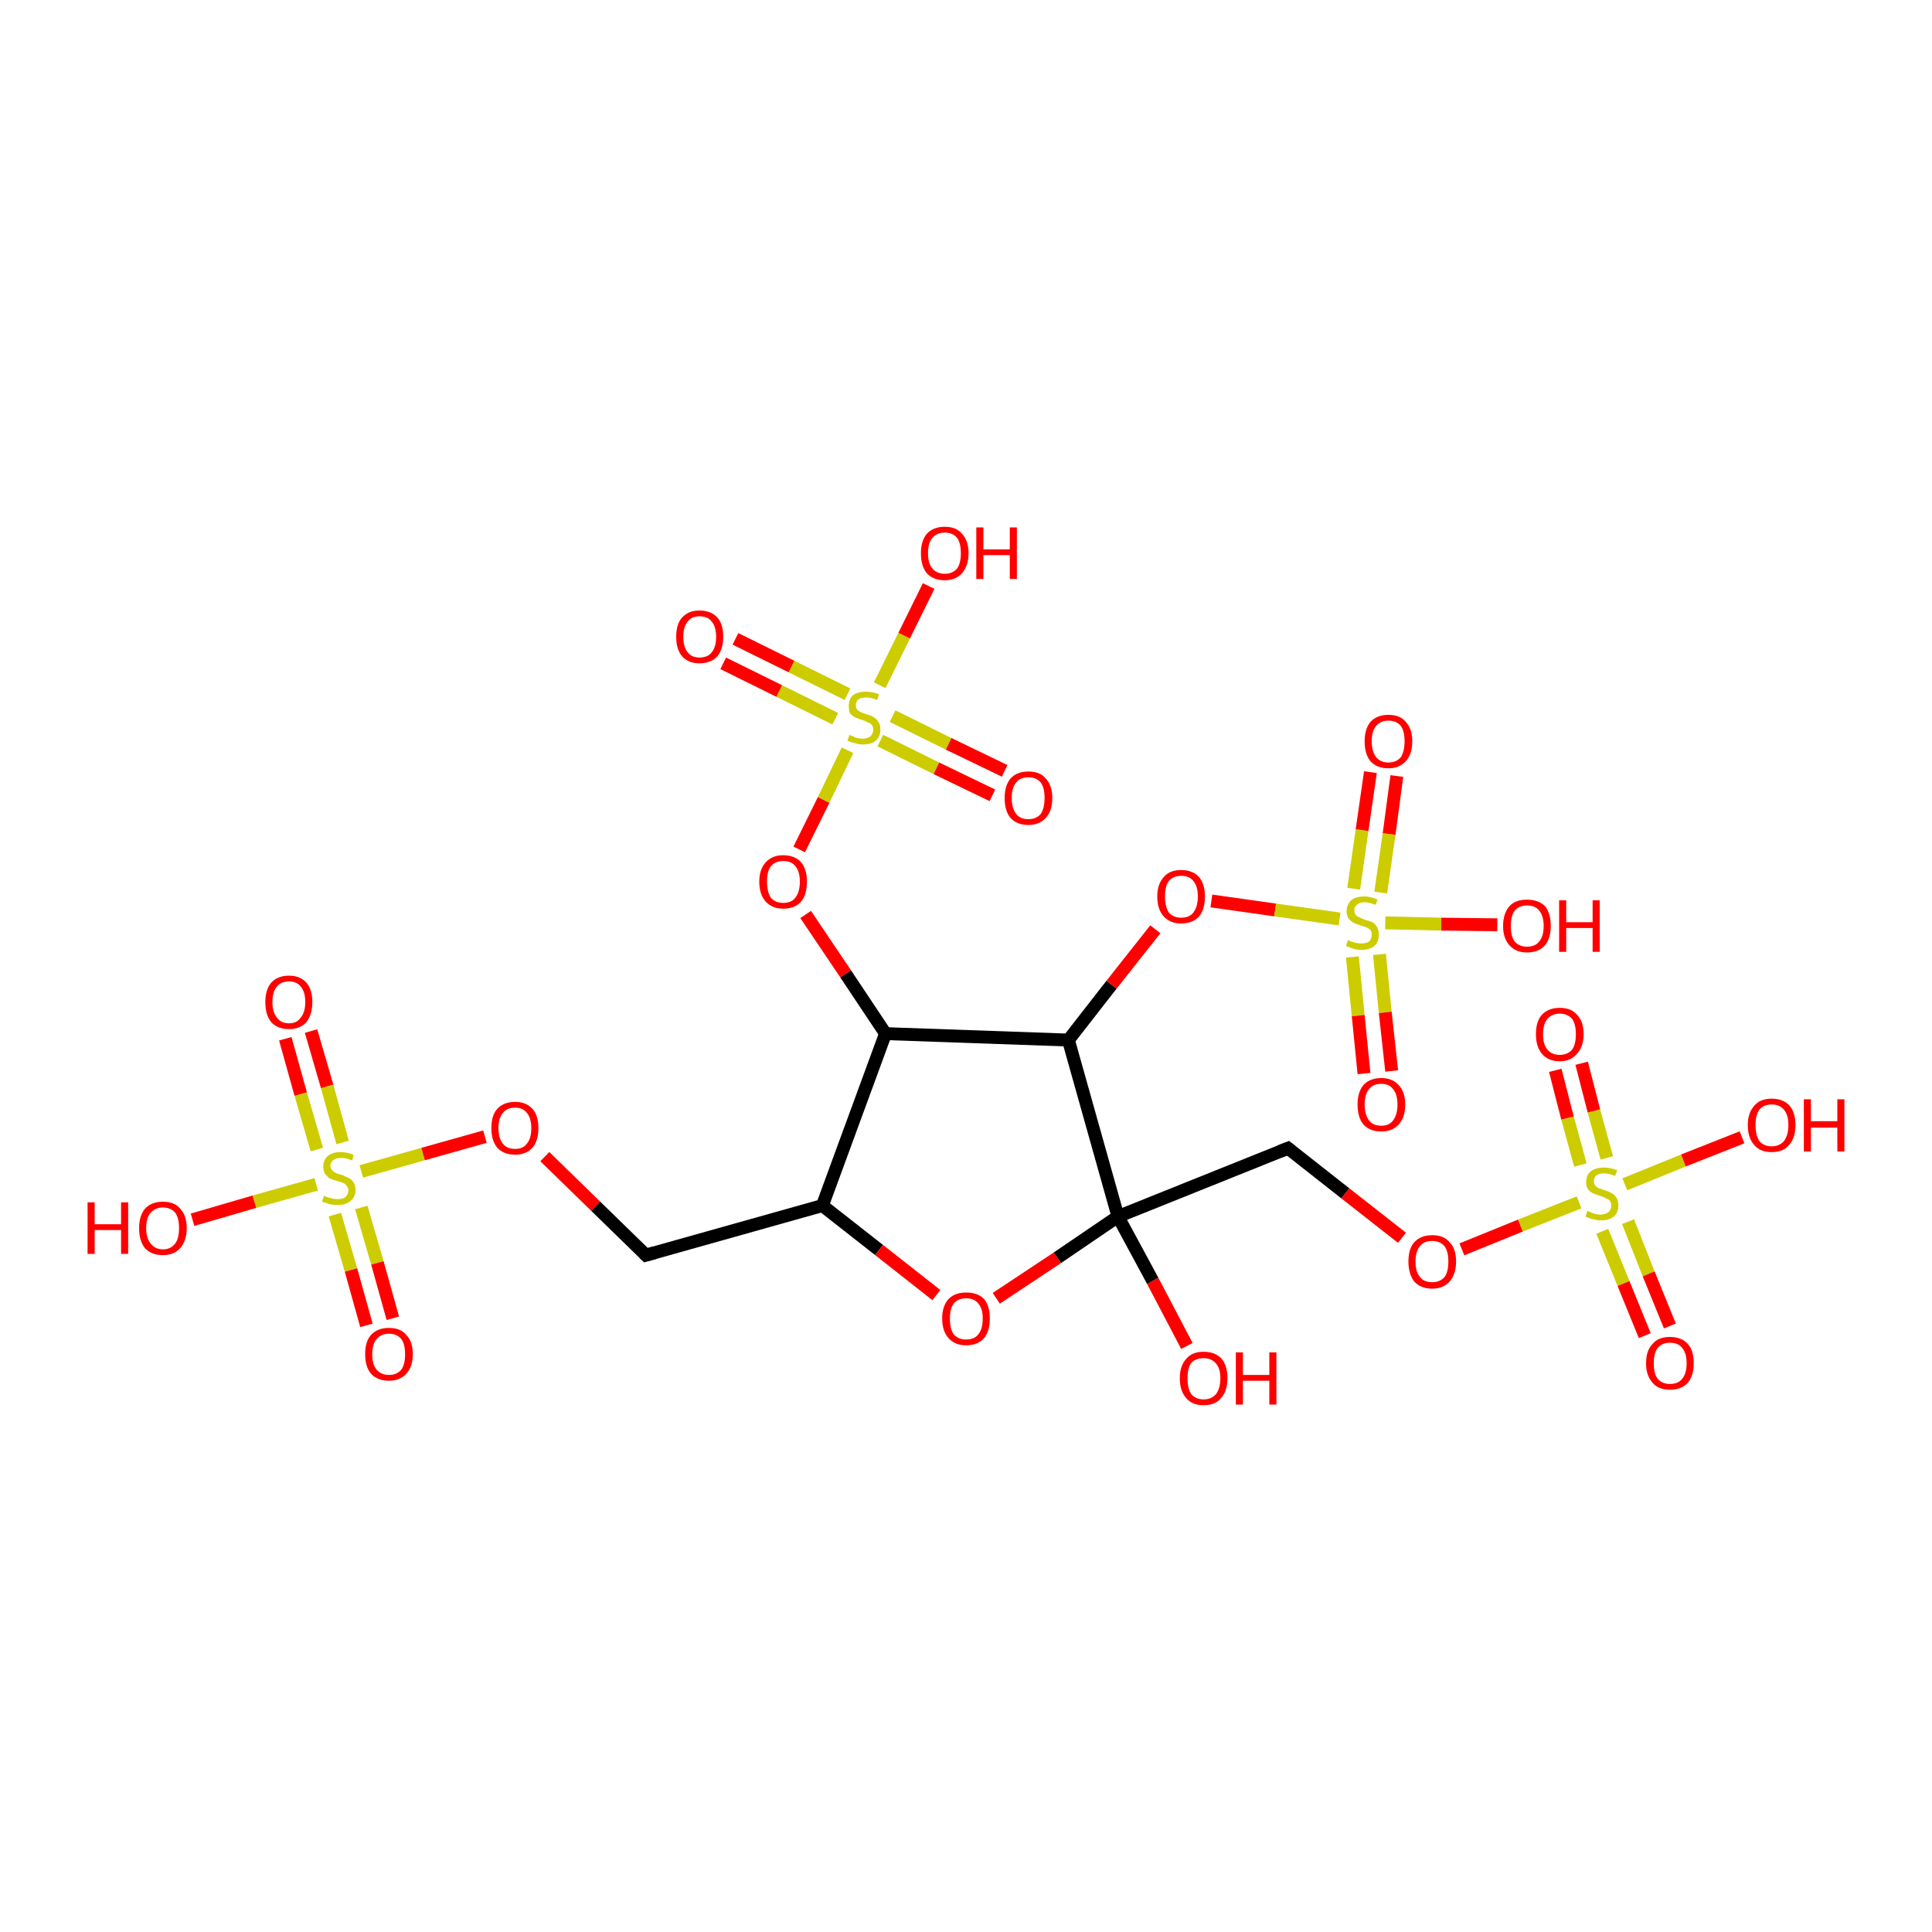 <?xml version='1.0' encoding='iso-8859-1'?>
<svg version='1.1' baseProfile='full'
              xmlns='http://www.w3.org/2000/svg'
                      xmlns:rdkit='http://www.rdkit.org/xml'
                      xmlns:xlink='http://www.w3.org/1999/xlink'
                  xml:space='preserve'
width='300px' height='300px' viewBox='0 0 300 300'>
<!-- END OF HEADER -->
<rect style='opacity:1.0;fill:#FFFFFF;stroke:none' width='300.0' height='300.0' x='0.0' y='0.0'> </rect>
<path class='bond-0 atom-0 atom-1' d='M 48.3,160.1 L 50.8,168.7' style='fill:none;fill-rule:evenodd;stroke:#FF0000;stroke-width:2.0px;stroke-linecap:butt;stroke-linejoin:miter;stroke-opacity:1' />
<path class='bond-0 atom-0 atom-1' d='M 50.8,168.7 L 53.2,177.4' style='fill:none;fill-rule:evenodd;stroke:#CCCC00;stroke-width:2.0px;stroke-linecap:butt;stroke-linejoin:miter;stroke-opacity:1' />
<path class='bond-0 atom-0 atom-1' d='M 44.3,161.3 L 46.7,169.9' style='fill:none;fill-rule:evenodd;stroke:#FF0000;stroke-width:2.0px;stroke-linecap:butt;stroke-linejoin:miter;stroke-opacity:1' />
<path class='bond-0 atom-0 atom-1' d='M 46.7,169.9 L 49.2,178.5' style='fill:none;fill-rule:evenodd;stroke:#CCCC00;stroke-width:2.0px;stroke-linecap:butt;stroke-linejoin:miter;stroke-opacity:1' />
<path class='bond-1 atom-1 atom-2' d='M 52.0,188.6 L 54.5,197.2' style='fill:none;fill-rule:evenodd;stroke:#CCCC00;stroke-width:2.0px;stroke-linecap:butt;stroke-linejoin:miter;stroke-opacity:1' />
<path class='bond-1 atom-1 atom-2' d='M 54.5,197.2 L 56.9,205.8' style='fill:none;fill-rule:evenodd;stroke:#FF0000;stroke-width:2.0px;stroke-linecap:butt;stroke-linejoin:miter;stroke-opacity:1' />
<path class='bond-1 atom-1 atom-2' d='M 56.1,187.5 L 58.6,196.1' style='fill:none;fill-rule:evenodd;stroke:#CCCC00;stroke-width:2.0px;stroke-linecap:butt;stroke-linejoin:miter;stroke-opacity:1' />
<path class='bond-1 atom-1 atom-2' d='M 58.6,196.1 L 61.0,204.7' style='fill:none;fill-rule:evenodd;stroke:#FF0000;stroke-width:2.0px;stroke-linecap:butt;stroke-linejoin:miter;stroke-opacity:1' />
<path class='bond-2 atom-1 atom-3' d='M 49.1,183.9 L 39.5,186.6' style='fill:none;fill-rule:evenodd;stroke:#CCCC00;stroke-width:2.0px;stroke-linecap:butt;stroke-linejoin:miter;stroke-opacity:1' />
<path class='bond-2 atom-1 atom-3' d='M 39.5,186.6 L 29.9,189.4' style='fill:none;fill-rule:evenodd;stroke:#FF0000;stroke-width:2.0px;stroke-linecap:butt;stroke-linejoin:miter;stroke-opacity:1' />
<path class='bond-3 atom-1 atom-4' d='M 56.1,181.9 L 65.7,179.2' style='fill:none;fill-rule:evenodd;stroke:#CCCC00;stroke-width:2.0px;stroke-linecap:butt;stroke-linejoin:miter;stroke-opacity:1' />
<path class='bond-3 atom-1 atom-4' d='M 65.7,179.2 L 75.3,176.5' style='fill:none;fill-rule:evenodd;stroke:#FF0000;stroke-width:2.0px;stroke-linecap:butt;stroke-linejoin:miter;stroke-opacity:1' />
<path class='bond-4 atom-4 atom-5' d='M 84.6,179.6 L 92.5,187.3' style='fill:none;fill-rule:evenodd;stroke:#FF0000;stroke-width:2.0px;stroke-linecap:butt;stroke-linejoin:miter;stroke-opacity:1' />
<path class='bond-4 atom-4 atom-5' d='M 92.5,187.3 L 100.3,194.9' style='fill:none;fill-rule:evenodd;stroke:#000000;stroke-width:2.0px;stroke-linecap:butt;stroke-linejoin:miter;stroke-opacity:1' />
<path class='bond-5 atom-5 atom-6' d='M 100.3,194.9 L 127.7,187.2' style='fill:none;fill-rule:evenodd;stroke:#000000;stroke-width:2.0px;stroke-linecap:butt;stroke-linejoin:miter;stroke-opacity:1' />
<path class='bond-6 atom-6 atom-7' d='M 127.7,187.2 L 136.5,194.1' style='fill:none;fill-rule:evenodd;stroke:#000000;stroke-width:2.0px;stroke-linecap:butt;stroke-linejoin:miter;stroke-opacity:1' />
<path class='bond-6 atom-6 atom-7' d='M 136.5,194.1 L 145.4,201.1' style='fill:none;fill-rule:evenodd;stroke:#FF0000;stroke-width:2.0px;stroke-linecap:butt;stroke-linejoin:miter;stroke-opacity:1' />
<path class='bond-7 atom-7 atom-8' d='M 154.7,201.6 L 164.2,195.3' style='fill:none;fill-rule:evenodd;stroke:#FF0000;stroke-width:2.0px;stroke-linecap:butt;stroke-linejoin:miter;stroke-opacity:1' />
<path class='bond-7 atom-7 atom-8' d='M 164.2,195.3 L 173.6,188.9' style='fill:none;fill-rule:evenodd;stroke:#000000;stroke-width:2.0px;stroke-linecap:butt;stroke-linejoin:miter;stroke-opacity:1' />
<path class='bond-8 atom-8 atom-9' d='M 173.6,188.9 L 179.0,198.9' style='fill:none;fill-rule:evenodd;stroke:#000000;stroke-width:2.0px;stroke-linecap:butt;stroke-linejoin:miter;stroke-opacity:1' />
<path class='bond-8 atom-8 atom-9' d='M 179.0,198.9 L 184.3,209.0' style='fill:none;fill-rule:evenodd;stroke:#FF0000;stroke-width:2.0px;stroke-linecap:butt;stroke-linejoin:miter;stroke-opacity:1' />
<path class='bond-9 atom-8 atom-10' d='M 173.6,188.9 L 200.0,178.3' style='fill:none;fill-rule:evenodd;stroke:#000000;stroke-width:2.0px;stroke-linecap:butt;stroke-linejoin:miter;stroke-opacity:1' />
<path class='bond-10 atom-10 atom-11' d='M 200.0,178.3 L 208.9,185.3' style='fill:none;fill-rule:evenodd;stroke:#000000;stroke-width:2.0px;stroke-linecap:butt;stroke-linejoin:miter;stroke-opacity:1' />
<path class='bond-10 atom-10 atom-11' d='M 208.9,185.3 L 217.7,192.2' style='fill:none;fill-rule:evenodd;stroke:#FF0000;stroke-width:2.0px;stroke-linecap:butt;stroke-linejoin:miter;stroke-opacity:1' />
<path class='bond-11 atom-11 atom-12' d='M 227.0,194.0 L 236.1,190.3' style='fill:none;fill-rule:evenodd;stroke:#FF0000;stroke-width:2.0px;stroke-linecap:butt;stroke-linejoin:miter;stroke-opacity:1' />
<path class='bond-11 atom-11 atom-12' d='M 236.1,190.3 L 245.2,186.7' style='fill:none;fill-rule:evenodd;stroke:#CCCC00;stroke-width:2.0px;stroke-linecap:butt;stroke-linejoin:miter;stroke-opacity:1' />
<path class='bond-12 atom-12 atom-13' d='M 248.8,191.2 L 252.1,199.3' style='fill:none;fill-rule:evenodd;stroke:#CCCC00;stroke-width:2.0px;stroke-linecap:butt;stroke-linejoin:miter;stroke-opacity:1' />
<path class='bond-12 atom-12 atom-13' d='M 252.1,199.3 L 255.4,207.4' style='fill:none;fill-rule:evenodd;stroke:#FF0000;stroke-width:2.0px;stroke-linecap:butt;stroke-linejoin:miter;stroke-opacity:1' />
<path class='bond-12 atom-12 atom-13' d='M 252.8,189.7 L 256.0,197.8' style='fill:none;fill-rule:evenodd;stroke:#CCCC00;stroke-width:2.0px;stroke-linecap:butt;stroke-linejoin:miter;stroke-opacity:1' />
<path class='bond-12 atom-12 atom-13' d='M 256.0,197.8 L 259.3,205.9' style='fill:none;fill-rule:evenodd;stroke:#FF0000;stroke-width:2.0px;stroke-linecap:butt;stroke-linejoin:miter;stroke-opacity:1' />
<path class='bond-13 atom-12 atom-14' d='M 249.5,179.8 L 247.5,172.5' style='fill:none;fill-rule:evenodd;stroke:#CCCC00;stroke-width:2.0px;stroke-linecap:butt;stroke-linejoin:miter;stroke-opacity:1' />
<path class='bond-13 atom-12 atom-14' d='M 247.5,172.5 L 245.6,165.1' style='fill:none;fill-rule:evenodd;stroke:#FF0000;stroke-width:2.0px;stroke-linecap:butt;stroke-linejoin:miter;stroke-opacity:1' />
<path class='bond-13 atom-12 atom-14' d='M 245.4,180.9 L 243.4,173.6' style='fill:none;fill-rule:evenodd;stroke:#CCCC00;stroke-width:2.0px;stroke-linecap:butt;stroke-linejoin:miter;stroke-opacity:1' />
<path class='bond-13 atom-12 atom-14' d='M 243.4,173.6 L 241.5,166.2' style='fill:none;fill-rule:evenodd;stroke:#FF0000;stroke-width:2.0px;stroke-linecap:butt;stroke-linejoin:miter;stroke-opacity:1' />
<path class='bond-14 atom-12 atom-15' d='M 252.3,183.9 L 261.4,180.2' style='fill:none;fill-rule:evenodd;stroke:#CCCC00;stroke-width:2.0px;stroke-linecap:butt;stroke-linejoin:miter;stroke-opacity:1' />
<path class='bond-14 atom-12 atom-15' d='M 261.4,180.2 L 270.5,176.6' style='fill:none;fill-rule:evenodd;stroke:#FF0000;stroke-width:2.0px;stroke-linecap:butt;stroke-linejoin:miter;stroke-opacity:1' />
<path class='bond-15 atom-8 atom-16' d='M 173.6,188.9 L 165.9,161.5' style='fill:none;fill-rule:evenodd;stroke:#000000;stroke-width:2.0px;stroke-linecap:butt;stroke-linejoin:miter;stroke-opacity:1' />
<path class='bond-16 atom-16 atom-17' d='M 165.9,161.5 L 172.6,152.9' style='fill:none;fill-rule:evenodd;stroke:#000000;stroke-width:2.0px;stroke-linecap:butt;stroke-linejoin:miter;stroke-opacity:1' />
<path class='bond-16 atom-16 atom-17' d='M 172.6,152.9 L 179.4,144.3' style='fill:none;fill-rule:evenodd;stroke:#FF0000;stroke-width:2.0px;stroke-linecap:butt;stroke-linejoin:miter;stroke-opacity:1' />
<path class='bond-17 atom-17 atom-18' d='M 188.1,139.9 L 198.0,141.3' style='fill:none;fill-rule:evenodd;stroke:#FF0000;stroke-width:2.0px;stroke-linecap:butt;stroke-linejoin:miter;stroke-opacity:1' />
<path class='bond-17 atom-17 atom-18' d='M 198.0,141.3 L 208.0,142.7' style='fill:none;fill-rule:evenodd;stroke:#CCCC00;stroke-width:2.0px;stroke-linecap:butt;stroke-linejoin:miter;stroke-opacity:1' />
<path class='bond-18 atom-18 atom-19' d='M 214.4,138.6 L 215.7,129.5' style='fill:none;fill-rule:evenodd;stroke:#CCCC00;stroke-width:2.0px;stroke-linecap:butt;stroke-linejoin:miter;stroke-opacity:1' />
<path class='bond-18 atom-18 atom-19' d='M 215.7,129.5 L 216.9,120.5' style='fill:none;fill-rule:evenodd;stroke:#FF0000;stroke-width:2.0px;stroke-linecap:butt;stroke-linejoin:miter;stroke-opacity:1' />
<path class='bond-18 atom-18 atom-19' d='M 210.2,138.0 L 211.5,128.9' style='fill:none;fill-rule:evenodd;stroke:#CCCC00;stroke-width:2.0px;stroke-linecap:butt;stroke-linejoin:miter;stroke-opacity:1' />
<path class='bond-18 atom-18 atom-19' d='M 211.5,128.9 L 212.8,119.9' style='fill:none;fill-rule:evenodd;stroke:#FF0000;stroke-width:2.0px;stroke-linecap:butt;stroke-linejoin:miter;stroke-opacity:1' />
<path class='bond-19 atom-18 atom-20' d='M 210.0,148.6 L 210.9,157.7' style='fill:none;fill-rule:evenodd;stroke:#CCCC00;stroke-width:2.0px;stroke-linecap:butt;stroke-linejoin:miter;stroke-opacity:1' />
<path class='bond-19 atom-18 atom-20' d='M 210.9,157.7 L 211.8,166.7' style='fill:none;fill-rule:evenodd;stroke:#FF0000;stroke-width:2.0px;stroke-linecap:butt;stroke-linejoin:miter;stroke-opacity:1' />
<path class='bond-19 atom-18 atom-20' d='M 214.2,148.2 L 215.1,157.2' style='fill:none;fill-rule:evenodd;stroke:#CCCC00;stroke-width:2.0px;stroke-linecap:butt;stroke-linejoin:miter;stroke-opacity:1' />
<path class='bond-19 atom-18 atom-20' d='M 215.1,157.2 L 216.1,166.3' style='fill:none;fill-rule:evenodd;stroke:#FF0000;stroke-width:2.0px;stroke-linecap:butt;stroke-linejoin:miter;stroke-opacity:1' />
<path class='bond-20 atom-18 atom-21' d='M 215.1,143.3 L 223.8,143.5' style='fill:none;fill-rule:evenodd;stroke:#CCCC00;stroke-width:2.0px;stroke-linecap:butt;stroke-linejoin:miter;stroke-opacity:1' />
<path class='bond-20 atom-18 atom-21' d='M 223.8,143.5 L 232.5,143.6' style='fill:none;fill-rule:evenodd;stroke:#FF0000;stroke-width:2.0px;stroke-linecap:butt;stroke-linejoin:miter;stroke-opacity:1' />
<path class='bond-21 atom-16 atom-22' d='M 165.9,161.5 L 137.5,160.5' style='fill:none;fill-rule:evenodd;stroke:#000000;stroke-width:2.0px;stroke-linecap:butt;stroke-linejoin:miter;stroke-opacity:1' />
<path class='bond-22 atom-22 atom-23' d='M 137.5,160.5 L 131.3,151.2' style='fill:none;fill-rule:evenodd;stroke:#000000;stroke-width:2.0px;stroke-linecap:butt;stroke-linejoin:miter;stroke-opacity:1' />
<path class='bond-22 atom-22 atom-23' d='M 131.3,151.2 L 125.1,142.0' style='fill:none;fill-rule:evenodd;stroke:#FF0000;stroke-width:2.0px;stroke-linecap:butt;stroke-linejoin:miter;stroke-opacity:1' />
<path class='bond-23 atom-23 atom-24' d='M 124.1,131.9 L 127.9,124.2' style='fill:none;fill-rule:evenodd;stroke:#FF0000;stroke-width:2.0px;stroke-linecap:butt;stroke-linejoin:miter;stroke-opacity:1' />
<path class='bond-23 atom-23 atom-24' d='M 127.9,124.2 L 131.6,116.5' style='fill:none;fill-rule:evenodd;stroke:#CCCC00;stroke-width:2.0px;stroke-linecap:butt;stroke-linejoin:miter;stroke-opacity:1' />
<path class='bond-24 atom-24 atom-25' d='M 131.6,107.8 L 122.9,103.5' style='fill:none;fill-rule:evenodd;stroke:#CCCC00;stroke-width:2.0px;stroke-linecap:butt;stroke-linejoin:miter;stroke-opacity:1' />
<path class='bond-24 atom-24 atom-25' d='M 122.9,103.5 L 114.2,99.2' style='fill:none;fill-rule:evenodd;stroke:#FF0000;stroke-width:2.0px;stroke-linecap:butt;stroke-linejoin:miter;stroke-opacity:1' />
<path class='bond-24 atom-24 atom-25' d='M 129.7,111.6 L 121.0,107.3' style='fill:none;fill-rule:evenodd;stroke:#CCCC00;stroke-width:2.0px;stroke-linecap:butt;stroke-linejoin:miter;stroke-opacity:1' />
<path class='bond-24 atom-24 atom-25' d='M 121.0,107.3 L 112.3,103.0' style='fill:none;fill-rule:evenodd;stroke:#FF0000;stroke-width:2.0px;stroke-linecap:butt;stroke-linejoin:miter;stroke-opacity:1' />
<path class='bond-25 atom-24 atom-26' d='M 136.7,115.0 L 145.4,119.3' style='fill:none;fill-rule:evenodd;stroke:#CCCC00;stroke-width:2.0px;stroke-linecap:butt;stroke-linejoin:miter;stroke-opacity:1' />
<path class='bond-25 atom-24 atom-26' d='M 145.4,119.3 L 154.1,123.5' style='fill:none;fill-rule:evenodd;stroke:#FF0000;stroke-width:2.0px;stroke-linecap:butt;stroke-linejoin:miter;stroke-opacity:1' />
<path class='bond-25 atom-24 atom-26' d='M 138.6,111.2 L 147.3,115.5' style='fill:none;fill-rule:evenodd;stroke:#CCCC00;stroke-width:2.0px;stroke-linecap:butt;stroke-linejoin:miter;stroke-opacity:1' />
<path class='bond-25 atom-24 atom-26' d='M 147.3,115.5 L 156.0,119.7' style='fill:none;fill-rule:evenodd;stroke:#FF0000;stroke-width:2.0px;stroke-linecap:butt;stroke-linejoin:miter;stroke-opacity:1' />
<path class='bond-26 atom-24 atom-27' d='M 136.6,106.4 L 140.4,98.7' style='fill:none;fill-rule:evenodd;stroke:#CCCC00;stroke-width:2.0px;stroke-linecap:butt;stroke-linejoin:miter;stroke-opacity:1' />
<path class='bond-26 atom-24 atom-27' d='M 140.4,98.7 L 144.2,91.0' style='fill:none;fill-rule:evenodd;stroke:#FF0000;stroke-width:2.0px;stroke-linecap:butt;stroke-linejoin:miter;stroke-opacity:1' />
<path class='bond-27 atom-22 atom-6' d='M 137.5,160.5 L 127.7,187.2' style='fill:none;fill-rule:evenodd;stroke:#000000;stroke-width:2.0px;stroke-linecap:butt;stroke-linejoin:miter;stroke-opacity:1' />
<path d='M 100.0,194.6 L 100.3,194.9 L 101.7,194.5' style='fill:none;stroke:#000000;stroke-width:2.0px;stroke-linecap:butt;stroke-linejoin:miter;stroke-opacity:1;' />
<path d='M 198.7,178.8 L 200.0,178.3 L 200.5,178.7' style='fill:none;stroke:#000000;stroke-width:2.0px;stroke-linecap:butt;stroke-linejoin:miter;stroke-opacity:1;' />
<path class='atom-0' d='M 41.2 155.6
Q 41.2 153.7, 42.1 152.6
Q 43.1 151.5, 44.9 151.5
Q 46.6 151.5, 47.6 152.6
Q 48.5 153.7, 48.5 155.6
Q 48.5 157.5, 47.6 158.7
Q 46.6 159.8, 44.9 159.8
Q 43.1 159.8, 42.1 158.7
Q 41.2 157.6, 41.2 155.6
M 44.9 158.9
Q 46.1 158.9, 46.7 158.0
Q 47.4 157.2, 47.4 155.6
Q 47.4 154.0, 46.7 153.2
Q 46.1 152.4, 44.9 152.4
Q 43.6 152.4, 43.0 153.2
Q 42.3 154.0, 42.3 155.6
Q 42.3 157.2, 43.0 158.0
Q 43.6 158.9, 44.9 158.9
' fill='#FF0000'/>
<path class='atom-1' d='M 50.3 185.7
Q 50.4 185.7, 50.8 185.9
Q 51.2 186.0, 51.6 186.1
Q 52.0 186.2, 52.4 186.2
Q 53.2 186.2, 53.6 185.9
Q 54.1 185.5, 54.1 184.8
Q 54.1 184.4, 53.8 184.1
Q 53.6 183.8, 53.3 183.7
Q 52.9 183.5, 52.4 183.4
Q 51.7 183.2, 51.2 183.0
Q 50.8 182.7, 50.5 182.3
Q 50.2 181.9, 50.2 181.2
Q 50.2 180.1, 50.9 179.5
Q 51.6 178.9, 52.9 178.9
Q 53.9 178.9, 54.9 179.3
L 54.7 180.2
Q 53.7 179.8, 53.0 179.8
Q 52.2 179.8, 51.8 180.1
Q 51.3 180.5, 51.3 181.0
Q 51.3 181.5, 51.6 181.7
Q 51.8 182.0, 52.1 182.1
Q 52.4 182.3, 53.0 182.4
Q 53.7 182.7, 54.1 182.9
Q 54.6 183.1, 54.9 183.6
Q 55.2 184.0, 55.2 184.8
Q 55.2 185.9, 54.4 186.5
Q 53.7 187.1, 52.5 187.1
Q 51.8 187.1, 51.2 187.0
Q 50.7 186.8, 50.0 186.6
L 50.3 185.7
' fill='#CCCC00'/>
<path class='atom-2' d='M 56.7 210.3
Q 56.7 208.3, 57.6 207.3
Q 58.6 206.2, 60.4 206.2
Q 62.2 206.2, 63.1 207.3
Q 64.1 208.3, 64.1 210.3
Q 64.1 212.2, 63.1 213.3
Q 62.1 214.4, 60.4 214.4
Q 58.6 214.4, 57.6 213.3
Q 56.7 212.2, 56.7 210.3
M 60.4 213.5
Q 61.6 213.5, 62.3 212.7
Q 62.9 211.9, 62.9 210.3
Q 62.9 208.7, 62.3 207.9
Q 61.6 207.1, 60.4 207.1
Q 59.2 207.1, 58.5 207.9
Q 57.8 208.7, 57.8 210.3
Q 57.8 211.9, 58.5 212.7
Q 59.2 213.5, 60.4 213.5
' fill='#FF0000'/>
<path class='atom-3' d='M 13.6 186.7
L 14.7 186.7
L 14.7 190.1
L 18.8 190.1
L 18.8 186.7
L 19.9 186.7
L 19.9 194.7
L 18.8 194.7
L 18.8 191.0
L 14.7 191.0
L 14.7 194.7
L 13.6 194.7
L 13.6 186.7
' fill='#FF0000'/>
<path class='atom-3' d='M 21.6 190.7
Q 21.6 188.8, 22.5 187.7
Q 23.5 186.6, 25.3 186.6
Q 27.1 186.6, 28.0 187.7
Q 29.0 188.8, 29.0 190.7
Q 29.0 192.6, 28.0 193.8
Q 27.0 194.9, 25.3 194.9
Q 23.5 194.9, 22.5 193.8
Q 21.6 192.7, 21.6 190.7
M 25.3 194.0
Q 26.5 194.0, 27.2 193.1
Q 27.8 192.3, 27.8 190.7
Q 27.8 189.1, 27.2 188.3
Q 26.5 187.5, 25.3 187.5
Q 24.1 187.5, 23.4 188.3
Q 22.7 189.1, 22.7 190.7
Q 22.7 192.3, 23.4 193.1
Q 24.1 194.0, 25.3 194.0
' fill='#FF0000'/>
<path class='atom-4' d='M 76.3 175.2
Q 76.3 173.2, 77.2 172.2
Q 78.2 171.1, 80.0 171.1
Q 81.7 171.1, 82.7 172.2
Q 83.6 173.2, 83.6 175.2
Q 83.6 177.1, 82.7 178.2
Q 81.7 179.3, 80.0 179.3
Q 78.2 179.3, 77.2 178.2
Q 76.3 177.1, 76.3 175.2
M 80.0 178.4
Q 81.2 178.4, 81.8 177.6
Q 82.5 176.8, 82.5 175.2
Q 82.5 173.6, 81.8 172.8
Q 81.2 172.0, 80.0 172.0
Q 78.7 172.0, 78.1 172.8
Q 77.4 173.6, 77.4 175.2
Q 77.4 176.8, 78.1 177.6
Q 78.7 178.4, 80.0 178.4
' fill='#FF0000'/>
<path class='atom-7' d='M 146.3 204.7
Q 146.3 202.8, 147.3 201.7
Q 148.3 200.7, 150.0 200.7
Q 151.8 200.7, 152.8 201.7
Q 153.7 202.8, 153.7 204.7
Q 153.7 206.7, 152.8 207.8
Q 151.8 208.9, 150.0 208.9
Q 148.3 208.9, 147.3 207.8
Q 146.3 206.7, 146.3 204.7
M 150.0 208.0
Q 151.3 208.0, 151.9 207.2
Q 152.6 206.4, 152.6 204.7
Q 152.6 203.2, 151.9 202.4
Q 151.3 201.6, 150.0 201.6
Q 148.8 201.6, 148.1 202.4
Q 147.5 203.2, 147.5 204.7
Q 147.5 206.4, 148.1 207.2
Q 148.8 208.0, 150.0 208.0
' fill='#FF0000'/>
<path class='atom-9' d='M 183.2 214.0
Q 183.2 212.1, 184.2 211.0
Q 185.1 209.9, 186.9 209.9
Q 188.7 209.9, 189.7 211.0
Q 190.6 212.1, 190.6 214.0
Q 190.6 216.0, 189.6 217.1
Q 188.7 218.2, 186.9 218.2
Q 185.1 218.2, 184.2 217.1
Q 183.2 216.0, 183.2 214.0
M 186.9 217.3
Q 188.1 217.3, 188.8 216.5
Q 189.5 215.6, 189.5 214.0
Q 189.5 212.5, 188.8 211.7
Q 188.1 210.9, 186.9 210.9
Q 185.7 210.9, 185.0 211.6
Q 184.4 212.4, 184.4 214.0
Q 184.4 215.7, 185.0 216.5
Q 185.7 217.3, 186.9 217.3
' fill='#FF0000'/>
<path class='atom-9' d='M 191.9 210.0
L 193.0 210.0
L 193.0 213.5
L 197.1 213.5
L 197.1 210.0
L 198.2 210.0
L 198.2 218.1
L 197.1 218.1
L 197.1 214.4
L 193.0 214.4
L 193.0 218.1
L 191.9 218.1
L 191.9 210.0
' fill='#FF0000'/>
<path class='atom-11' d='M 218.7 195.9
Q 218.7 193.9, 219.6 192.9
Q 220.6 191.8, 222.4 191.8
Q 224.2 191.8, 225.1 192.9
Q 226.1 193.9, 226.1 195.9
Q 226.1 197.8, 225.1 199.0
Q 224.1 200.1, 222.4 200.1
Q 220.6 200.1, 219.6 199.0
Q 218.7 197.8, 218.7 195.9
M 222.4 199.1
Q 223.6 199.1, 224.3 198.3
Q 224.9 197.5, 224.9 195.9
Q 224.9 194.3, 224.3 193.5
Q 223.6 192.7, 222.4 192.7
Q 221.1 192.7, 220.5 193.5
Q 219.8 194.3, 219.8 195.9
Q 219.8 197.5, 220.5 198.3
Q 221.1 199.1, 222.4 199.1
' fill='#FF0000'/>
<path class='atom-12' d='M 246.5 188.0
Q 246.6 188.1, 246.9 188.2
Q 247.3 188.4, 247.7 188.5
Q 248.1 188.6, 248.5 188.6
Q 249.3 188.6, 249.8 188.2
Q 250.2 187.8, 250.2 187.2
Q 250.2 186.8, 250.0 186.5
Q 249.8 186.2, 249.4 186.1
Q 249.1 185.9, 248.5 185.7
Q 247.8 185.5, 247.4 185.3
Q 246.9 185.1, 246.6 184.7
Q 246.3 184.3, 246.3 183.5
Q 246.3 182.5, 247.0 181.9
Q 247.7 181.3, 249.1 181.3
Q 250.0 181.3, 251.1 181.7
L 250.8 182.6
Q 249.8 182.2, 249.1 182.2
Q 248.3 182.2, 247.9 182.5
Q 247.5 182.8, 247.5 183.4
Q 247.5 183.8, 247.7 184.1
Q 247.9 184.3, 248.2 184.5
Q 248.6 184.6, 249.1 184.8
Q 249.8 185.0, 250.3 185.3
Q 250.7 185.5, 251.0 186.0
Q 251.3 186.4, 251.3 187.2
Q 251.3 188.3, 250.6 188.9
Q 249.8 189.5, 248.6 189.5
Q 247.9 189.5, 247.3 189.3
Q 246.8 189.2, 246.2 188.9
L 246.5 188.0
' fill='#CCCC00'/>
<path class='atom-13' d='M 255.6 211.7
Q 255.6 209.7, 256.6 208.7
Q 257.5 207.6, 259.3 207.6
Q 261.1 207.6, 262.1 208.7
Q 263.0 209.7, 263.0 211.7
Q 263.0 213.6, 262.1 214.7
Q 261.1 215.8, 259.3 215.8
Q 257.5 215.8, 256.6 214.7
Q 255.6 213.6, 255.6 211.7
M 259.3 214.9
Q 260.6 214.9, 261.2 214.1
Q 261.9 213.3, 261.9 211.7
Q 261.9 210.1, 261.2 209.3
Q 260.6 208.5, 259.3 208.5
Q 258.1 208.5, 257.4 209.3
Q 256.8 210.1, 256.8 211.7
Q 256.8 213.3, 257.4 214.1
Q 258.1 214.9, 259.3 214.9
' fill='#FF0000'/>
<path class='atom-14' d='M 238.5 160.6
Q 238.5 158.6, 239.4 157.6
Q 240.4 156.5, 242.2 156.5
Q 244.0 156.5, 244.9 157.6
Q 245.9 158.6, 245.9 160.6
Q 245.9 162.5, 244.9 163.6
Q 243.9 164.8, 242.2 164.8
Q 240.4 164.8, 239.4 163.6
Q 238.5 162.5, 238.5 160.6
M 242.2 163.8
Q 243.4 163.8, 244.1 163.0
Q 244.7 162.2, 244.7 160.6
Q 244.7 159.0, 244.1 158.2
Q 243.4 157.4, 242.2 157.4
Q 241.0 157.4, 240.3 158.2
Q 239.6 159.0, 239.6 160.6
Q 239.6 162.2, 240.3 163.0
Q 241.0 163.8, 242.2 163.8
' fill='#FF0000'/>
<path class='atom-15' d='M 271.4 174.7
Q 271.4 172.8, 272.4 171.7
Q 273.3 170.6, 275.1 170.6
Q 276.9 170.6, 277.9 171.7
Q 278.8 172.8, 278.8 174.7
Q 278.8 176.7, 277.8 177.8
Q 276.9 178.9, 275.1 178.9
Q 273.3 178.9, 272.4 177.8
Q 271.4 176.7, 271.4 174.7
M 275.1 178.0
Q 276.3 178.0, 277.0 177.2
Q 277.7 176.3, 277.7 174.7
Q 277.7 173.1, 277.0 172.3
Q 276.3 171.5, 275.1 171.5
Q 273.9 171.5, 273.2 172.3
Q 272.6 173.1, 272.6 174.7
Q 272.6 176.3, 273.2 177.2
Q 273.9 178.0, 275.1 178.0
' fill='#FF0000'/>
<path class='atom-15' d='M 280.1 170.7
L 281.2 170.7
L 281.2 174.1
L 285.3 174.1
L 285.3 170.7
L 286.4 170.7
L 286.4 178.8
L 285.3 178.8
L 285.3 175.1
L 281.2 175.1
L 281.2 178.8
L 280.1 178.8
L 280.1 170.7
' fill='#FF0000'/>
<path class='atom-17' d='M 179.7 139.2
Q 179.7 137.3, 180.7 136.2
Q 181.6 135.1, 183.4 135.1
Q 185.2 135.1, 186.2 136.2
Q 187.1 137.3, 187.1 139.2
Q 187.1 141.2, 186.2 142.3
Q 185.2 143.4, 183.4 143.4
Q 181.7 143.4, 180.7 142.3
Q 179.7 141.2, 179.7 139.2
M 183.4 142.5
Q 184.7 142.5, 185.3 141.7
Q 186.0 140.8, 186.0 139.2
Q 186.0 137.6, 185.3 136.8
Q 184.7 136.0, 183.4 136.0
Q 182.2 136.0, 181.5 136.8
Q 180.9 137.6, 180.9 139.2
Q 180.9 140.8, 181.5 141.7
Q 182.2 142.5, 183.4 142.5
' fill='#FF0000'/>
<path class='atom-18' d='M 209.3 146.0
Q 209.4 146.0, 209.8 146.2
Q 210.1 146.3, 210.5 146.4
Q 211.0 146.5, 211.4 146.5
Q 212.1 146.5, 212.6 146.2
Q 213.0 145.8, 213.0 145.1
Q 213.0 144.7, 212.8 144.4
Q 212.6 144.2, 212.2 144.0
Q 211.9 143.9, 211.3 143.7
Q 210.6 143.5, 210.2 143.3
Q 209.8 143.1, 209.4 142.6
Q 209.1 142.2, 209.1 141.5
Q 209.1 140.5, 209.8 139.8
Q 210.5 139.2, 211.9 139.2
Q 212.8 139.2, 213.9 139.7
L 213.6 140.5
Q 212.6 140.1, 211.9 140.1
Q 211.1 140.1, 210.7 140.5
Q 210.3 140.8, 210.3 141.3
Q 210.3 141.8, 210.5 142.0
Q 210.7 142.3, 211.0 142.4
Q 211.4 142.6, 211.9 142.8
Q 212.6 143.0, 213.1 143.2
Q 213.5 143.4, 213.8 143.9
Q 214.1 144.4, 214.1 145.1
Q 214.1 146.3, 213.4 146.9
Q 212.6 147.5, 211.4 147.5
Q 210.7 147.5, 210.1 147.3
Q 209.6 147.1, 209.0 146.9
L 209.3 146.0
' fill='#CCCC00'/>
<path class='atom-19' d='M 211.9 115.1
Q 211.9 113.2, 212.8 112.1
Q 213.8 111.0, 215.6 111.0
Q 217.4 111.0, 218.3 112.1
Q 219.3 113.2, 219.3 115.1
Q 219.3 117.1, 218.3 118.2
Q 217.3 119.3, 215.6 119.3
Q 213.8 119.3, 212.8 118.2
Q 211.9 117.1, 211.9 115.1
M 215.6 118.4
Q 216.8 118.4, 217.5 117.6
Q 218.1 116.7, 218.1 115.1
Q 218.1 113.5, 217.5 112.7
Q 216.8 111.9, 215.6 111.9
Q 214.4 111.9, 213.7 112.7
Q 213.0 113.5, 213.0 115.1
Q 213.0 116.7, 213.7 117.6
Q 214.4 118.4, 215.6 118.4
' fill='#FF0000'/>
<path class='atom-20' d='M 210.8 171.5
Q 210.8 169.6, 211.7 168.5
Q 212.7 167.4, 214.5 167.4
Q 216.2 167.4, 217.2 168.5
Q 218.2 169.6, 218.2 171.5
Q 218.2 173.5, 217.2 174.6
Q 216.2 175.7, 214.5 175.7
Q 212.7 175.7, 211.7 174.6
Q 210.8 173.5, 210.8 171.5
M 214.5 174.8
Q 215.7 174.8, 216.3 174.0
Q 217.0 173.1, 217.0 171.5
Q 217.0 169.9, 216.3 169.1
Q 215.7 168.3, 214.5 168.3
Q 213.2 168.3, 212.6 169.1
Q 211.9 169.9, 211.9 171.5
Q 211.9 173.1, 212.6 174.0
Q 213.2 174.8, 214.5 174.8
' fill='#FF0000'/>
<path class='atom-21' d='M 233.4 143.8
Q 233.4 141.8, 234.4 140.7
Q 235.3 139.7, 237.1 139.7
Q 238.9 139.7, 239.9 140.7
Q 240.8 141.8, 240.8 143.8
Q 240.8 145.7, 239.9 146.8
Q 238.9 147.9, 237.1 147.9
Q 235.4 147.9, 234.4 146.8
Q 233.4 145.7, 233.4 143.8
M 237.1 147.0
Q 238.4 147.0, 239.0 146.2
Q 239.7 145.4, 239.7 143.8
Q 239.7 142.2, 239.0 141.4
Q 238.4 140.6, 237.1 140.6
Q 235.9 140.6, 235.2 141.4
Q 234.6 142.2, 234.6 143.8
Q 234.6 145.4, 235.2 146.2
Q 235.9 147.0, 237.1 147.0
' fill='#FF0000'/>
<path class='atom-21' d='M 242.1 139.8
L 243.2 139.8
L 243.2 143.2
L 247.3 143.2
L 247.3 139.8
L 248.4 139.8
L 248.4 147.8
L 247.3 147.8
L 247.3 144.1
L 243.2 144.1
L 243.2 147.8
L 242.1 147.8
L 242.1 139.8
' fill='#FF0000'/>
<path class='atom-23' d='M 117.9 136.9
Q 117.9 135.0, 118.9 133.9
Q 119.9 132.8, 121.6 132.8
Q 123.4 132.8, 124.4 133.9
Q 125.3 135.0, 125.3 136.9
Q 125.3 138.9, 124.4 140.0
Q 123.4 141.1, 121.6 141.1
Q 119.9 141.1, 118.9 140.0
Q 117.9 138.9, 117.9 136.9
M 121.6 140.2
Q 122.9 140.2, 123.5 139.4
Q 124.2 138.5, 124.2 136.9
Q 124.2 135.3, 123.5 134.5
Q 122.9 133.7, 121.6 133.7
Q 120.4 133.7, 119.7 134.5
Q 119.1 135.3, 119.1 136.9
Q 119.1 138.5, 119.7 139.4
Q 120.4 140.2, 121.6 140.2
' fill='#FF0000'/>
<path class='atom-24' d='M 131.9 114.1
Q 132.0 114.2, 132.4 114.3
Q 132.7 114.5, 133.1 114.6
Q 133.6 114.7, 134.0 114.7
Q 134.7 114.7, 135.2 114.3
Q 135.6 113.9, 135.6 113.3
Q 135.6 112.9, 135.4 112.6
Q 135.2 112.3, 134.8 112.2
Q 134.5 112.0, 133.9 111.8
Q 133.2 111.6, 132.8 111.4
Q 132.4 111.2, 132.0 110.8
Q 131.8 110.4, 131.8 109.6
Q 131.8 108.6, 132.4 108.0
Q 133.1 107.4, 134.5 107.4
Q 135.4 107.4, 136.5 107.8
L 136.2 108.7
Q 135.3 108.3, 134.5 108.3
Q 133.7 108.3, 133.3 108.6
Q 132.9 108.9, 132.9 109.5
Q 132.9 109.9, 133.1 110.2
Q 133.3 110.4, 133.7 110.6
Q 134.0 110.7, 134.5 110.9
Q 135.3 111.1, 135.7 111.4
Q 136.1 111.6, 136.4 112.1
Q 136.7 112.5, 136.7 113.3
Q 136.7 114.4, 136.0 115.0
Q 135.3 115.6, 134.0 115.6
Q 133.3 115.6, 132.8 115.4
Q 132.2 115.3, 131.6 115.0
L 131.9 114.1
' fill='#CCCC00'/>
<path class='atom-25' d='M 105.0 98.9
Q 105.0 96.9, 105.9 95.9
Q 106.9 94.8, 108.6 94.8
Q 110.4 94.8, 111.4 95.9
Q 112.3 96.9, 112.3 98.9
Q 112.3 100.8, 111.4 101.9
Q 110.4 103.0, 108.6 103.0
Q 106.9 103.0, 105.9 101.9
Q 105.0 100.8, 105.0 98.9
M 108.6 102.1
Q 109.9 102.1, 110.5 101.3
Q 111.2 100.5, 111.2 98.9
Q 111.2 97.3, 110.5 96.5
Q 109.9 95.7, 108.6 95.7
Q 107.4 95.7, 106.8 96.5
Q 106.1 97.3, 106.1 98.9
Q 106.1 100.5, 106.8 101.3
Q 107.4 102.1, 108.6 102.1
' fill='#FF0000'/>
<path class='atom-26' d='M 156.0 123.9
Q 156.0 122.0, 156.9 120.9
Q 157.9 119.8, 159.7 119.8
Q 161.5 119.8, 162.4 120.9
Q 163.4 122.0, 163.4 123.9
Q 163.4 125.9, 162.4 127.0
Q 161.4 128.1, 159.7 128.1
Q 157.9 128.1, 156.9 127.0
Q 156.0 125.9, 156.0 123.9
M 159.7 127.2
Q 160.9 127.2, 161.6 126.4
Q 162.2 125.5, 162.2 123.9
Q 162.2 122.3, 161.6 121.5
Q 160.9 120.7, 159.7 120.7
Q 158.4 120.7, 157.8 121.5
Q 157.1 122.3, 157.1 123.9
Q 157.1 125.5, 157.8 126.4
Q 158.4 127.2, 159.7 127.2
' fill='#FF0000'/>
<path class='atom-27' d='M 143.0 85.9
Q 143.0 84.0, 143.9 82.9
Q 144.9 81.8, 146.7 81.8
Q 148.5 81.8, 149.4 82.9
Q 150.4 84.0, 150.4 85.9
Q 150.4 87.8, 149.4 89.0
Q 148.4 90.1, 146.7 90.1
Q 144.9 90.1, 143.9 89.0
Q 143.0 87.9, 143.0 85.9
M 146.7 89.1
Q 147.9 89.1, 148.6 88.3
Q 149.2 87.5, 149.2 85.9
Q 149.2 84.3, 148.6 83.5
Q 147.9 82.7, 146.7 82.7
Q 145.5 82.7, 144.8 83.5
Q 144.1 84.3, 144.1 85.9
Q 144.1 87.5, 144.8 88.3
Q 145.5 89.1, 146.7 89.1
' fill='#FF0000'/>
<path class='atom-27' d='M 151.6 81.9
L 152.7 81.9
L 152.7 85.3
L 156.8 85.3
L 156.8 81.9
L 157.9 81.9
L 157.9 89.9
L 156.8 89.9
L 156.8 86.2
L 152.7 86.2
L 152.7 89.9
L 151.6 89.9
L 151.6 81.9
' fill='#FF0000'/>
</svg>
